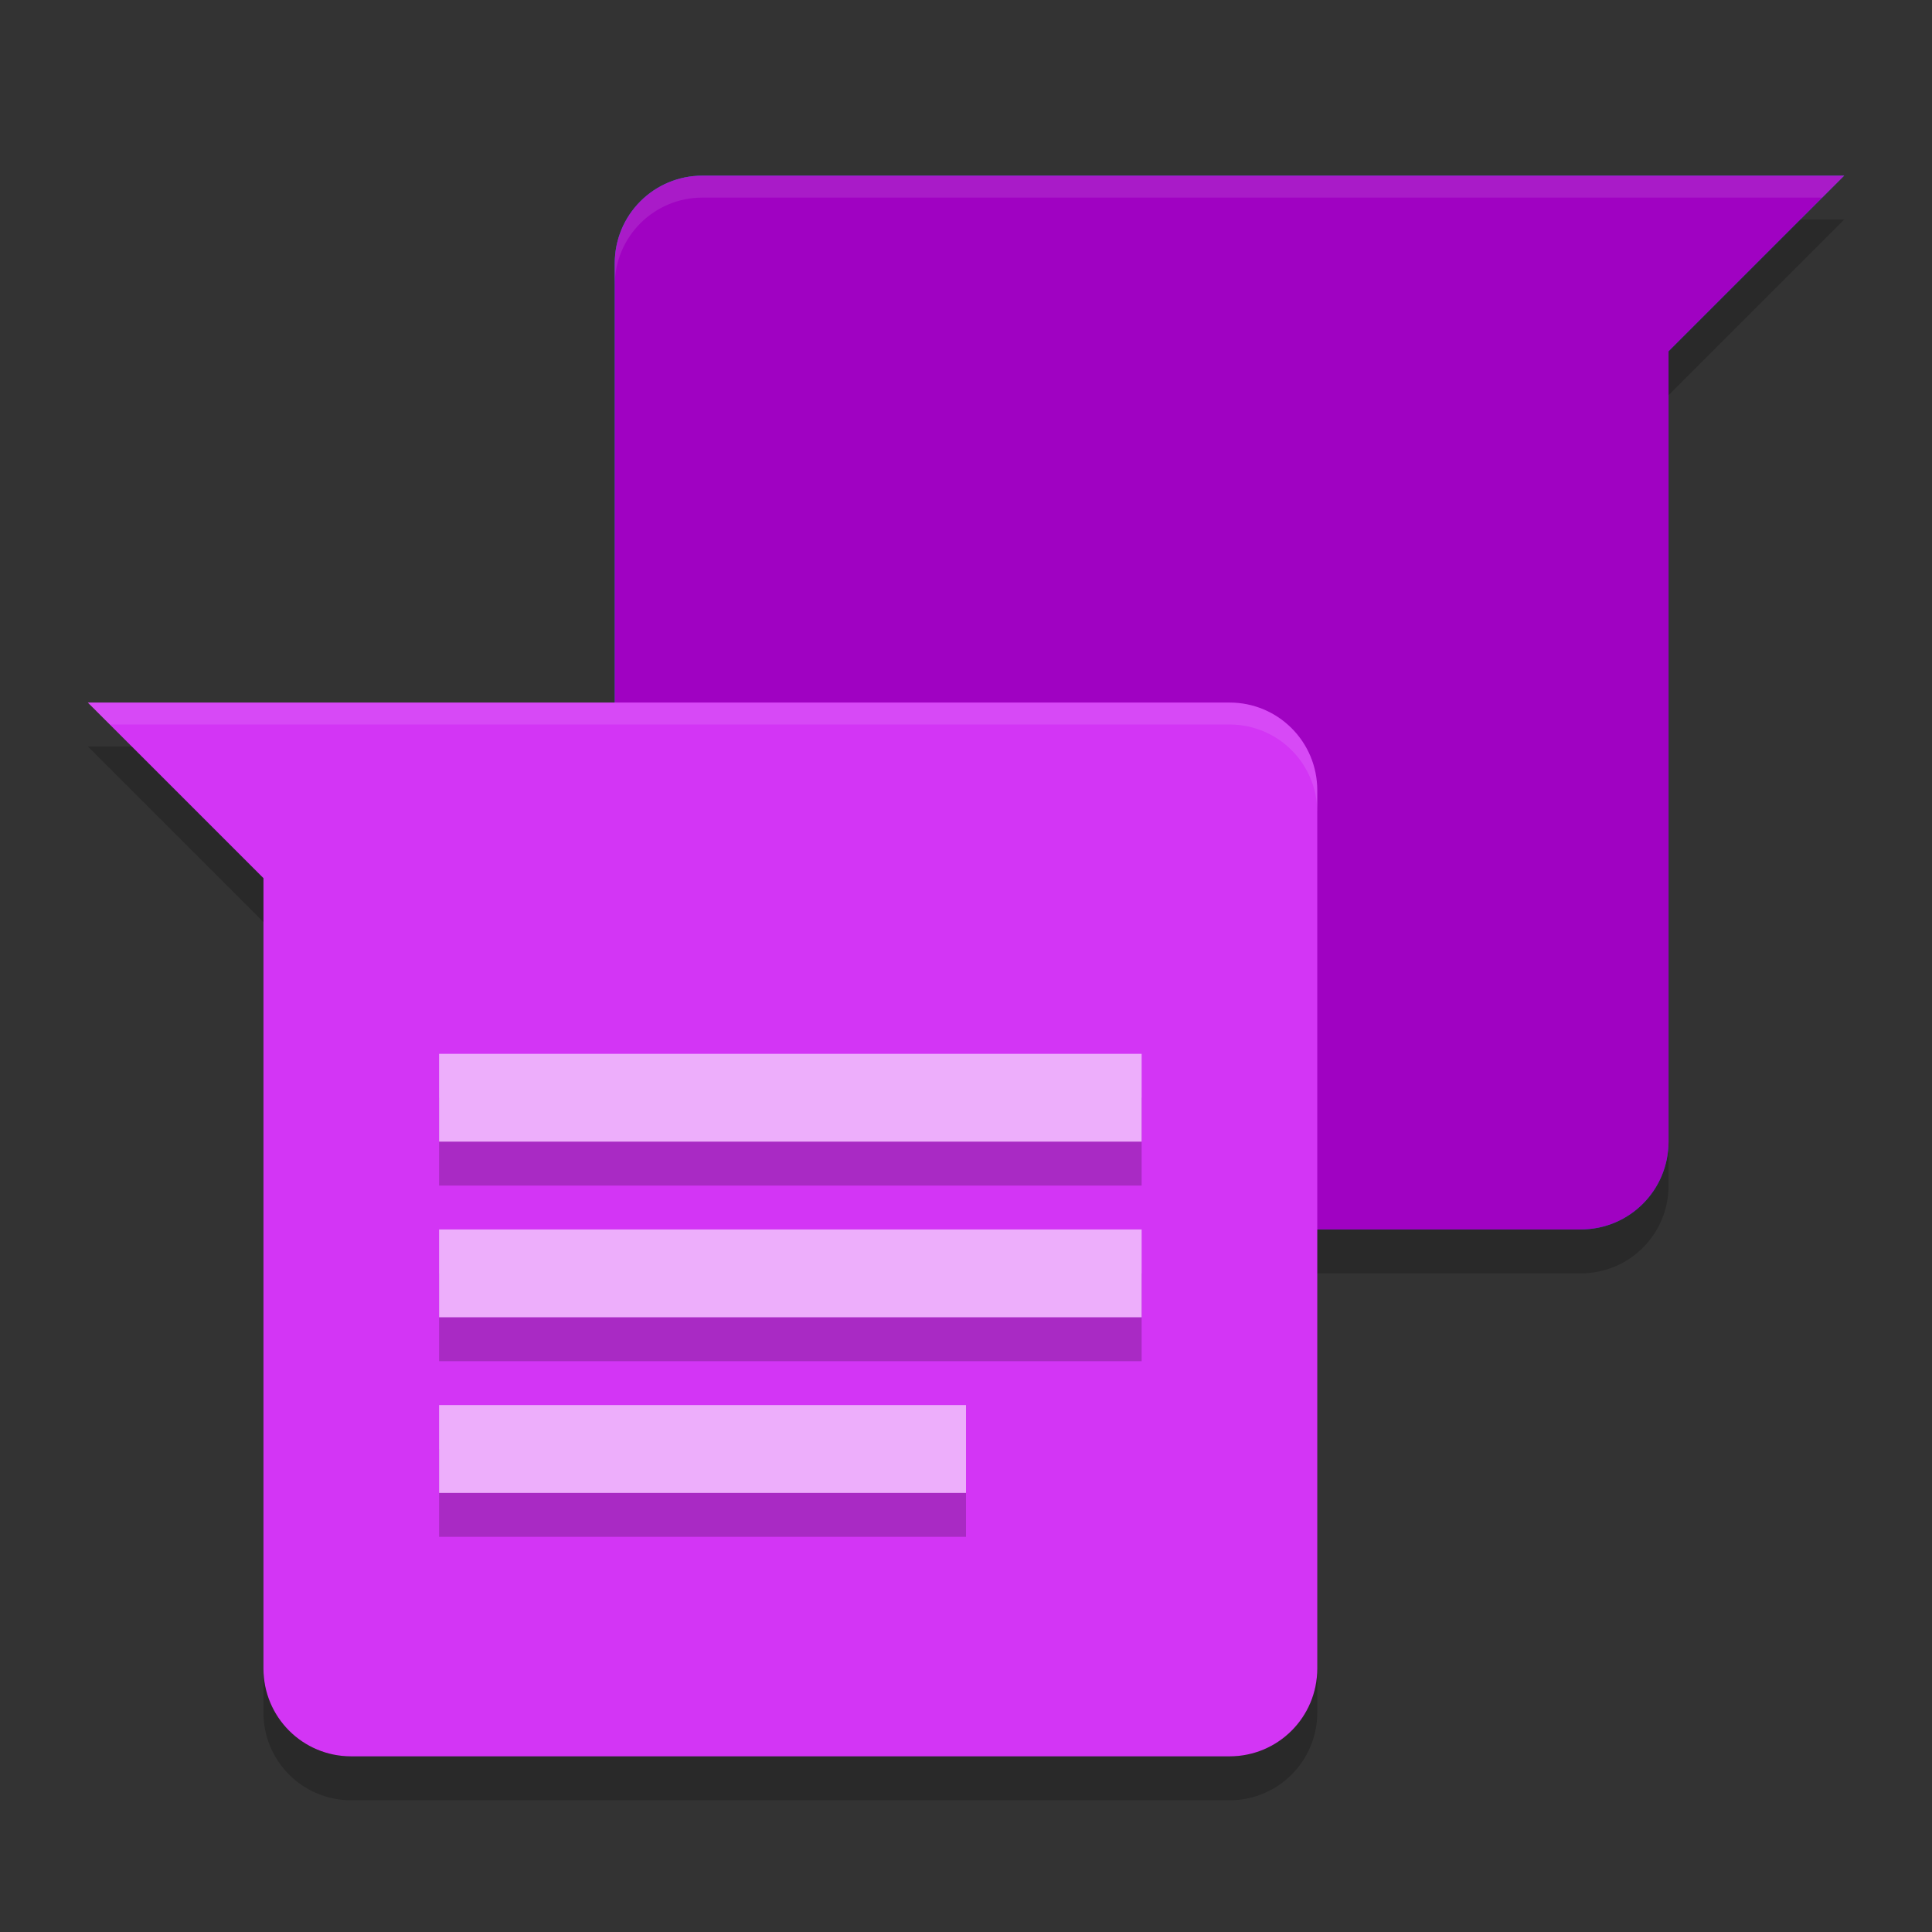 <svg xmlns="http://www.w3.org/2000/svg" width="22" height="22" version="1">
 <rect width="100%" height="100%" fill="#333333" stroke="none"/>
 <path fill="#0286c2" d="m21 2-2 2v9c0 0.554-0.446 1-1 1h-10c-0.554 0-1-0.446-1-1v-10c0-0.554 0.446-1 1-1h13z"/>
 <path opacity=".2" d="m9 5v1h8v-1h-8zm0 2v1h8v-1h-8zm0 2v1h6v-1h-6z"/>
 <path fill="#a002c2" d="m21 2-2 2v9c0 0.554-0.446 1-1 1h-10c-0.554 0-1-0.446-1-1v-10c0-0.554 0.446-1 1-1h13z"/>
 <path opacity=".2" d="m20.5 2.5-1.5 1.5v0.5l2-2h-0.5zm-13.5 10.5v0.5c0 0.554 0.446 1 1 1h10c0.554 0 1-0.446 1-1v-0.5c0 0.554-0.446 1-1 1h-10c-0.554 0-1-0.446-1-1z"/>
 <path fill="#d335f5" d="m1 8 2 2v9c0 0.554 0.446 1 1 1h10c0.554 0 1-0.446 1-1v-10c0-0.554-0.446-1-1-1h-13z"/>
 <path opacity=".2" d="m5 12.5v1h8v-1h-8zm0 2v1h8v-1h-8zm0 2v1h6v-1h-6z"/>
 <path fill="#edaefb" d="m5 12v1h8v-1h-8zm0 2v1h8v-1h-8zm0 2v1h6v-1h-6z"/>
 <path fill="#fff" opacity=".1" d="m8 2c-0.554 0-1 0.446-1 1v0.25c0-0.554 0.446-1 1-1h12.75l0.25-0.25h-13z"/>
 <path fill="#fff" opacity=".1" d="m1 8 0.25 0.25h12.75c0.554 0 1 0.446 1 1v-0.25c0-0.554-0.446-1-1-1h-13z"/>
 <path opacity=".2" d="m1 8.5 2 2v-0.5l-1.5-1.5h-0.5zm2 10.5v0.5c0 0.554 0.446 1 1 1h10c0.554 0 1-0.446 1-1v-0.5c0 0.554-0.446 1-1 1h-10c-0.554 0-1-0.446-1-1z"/>
</svg>
